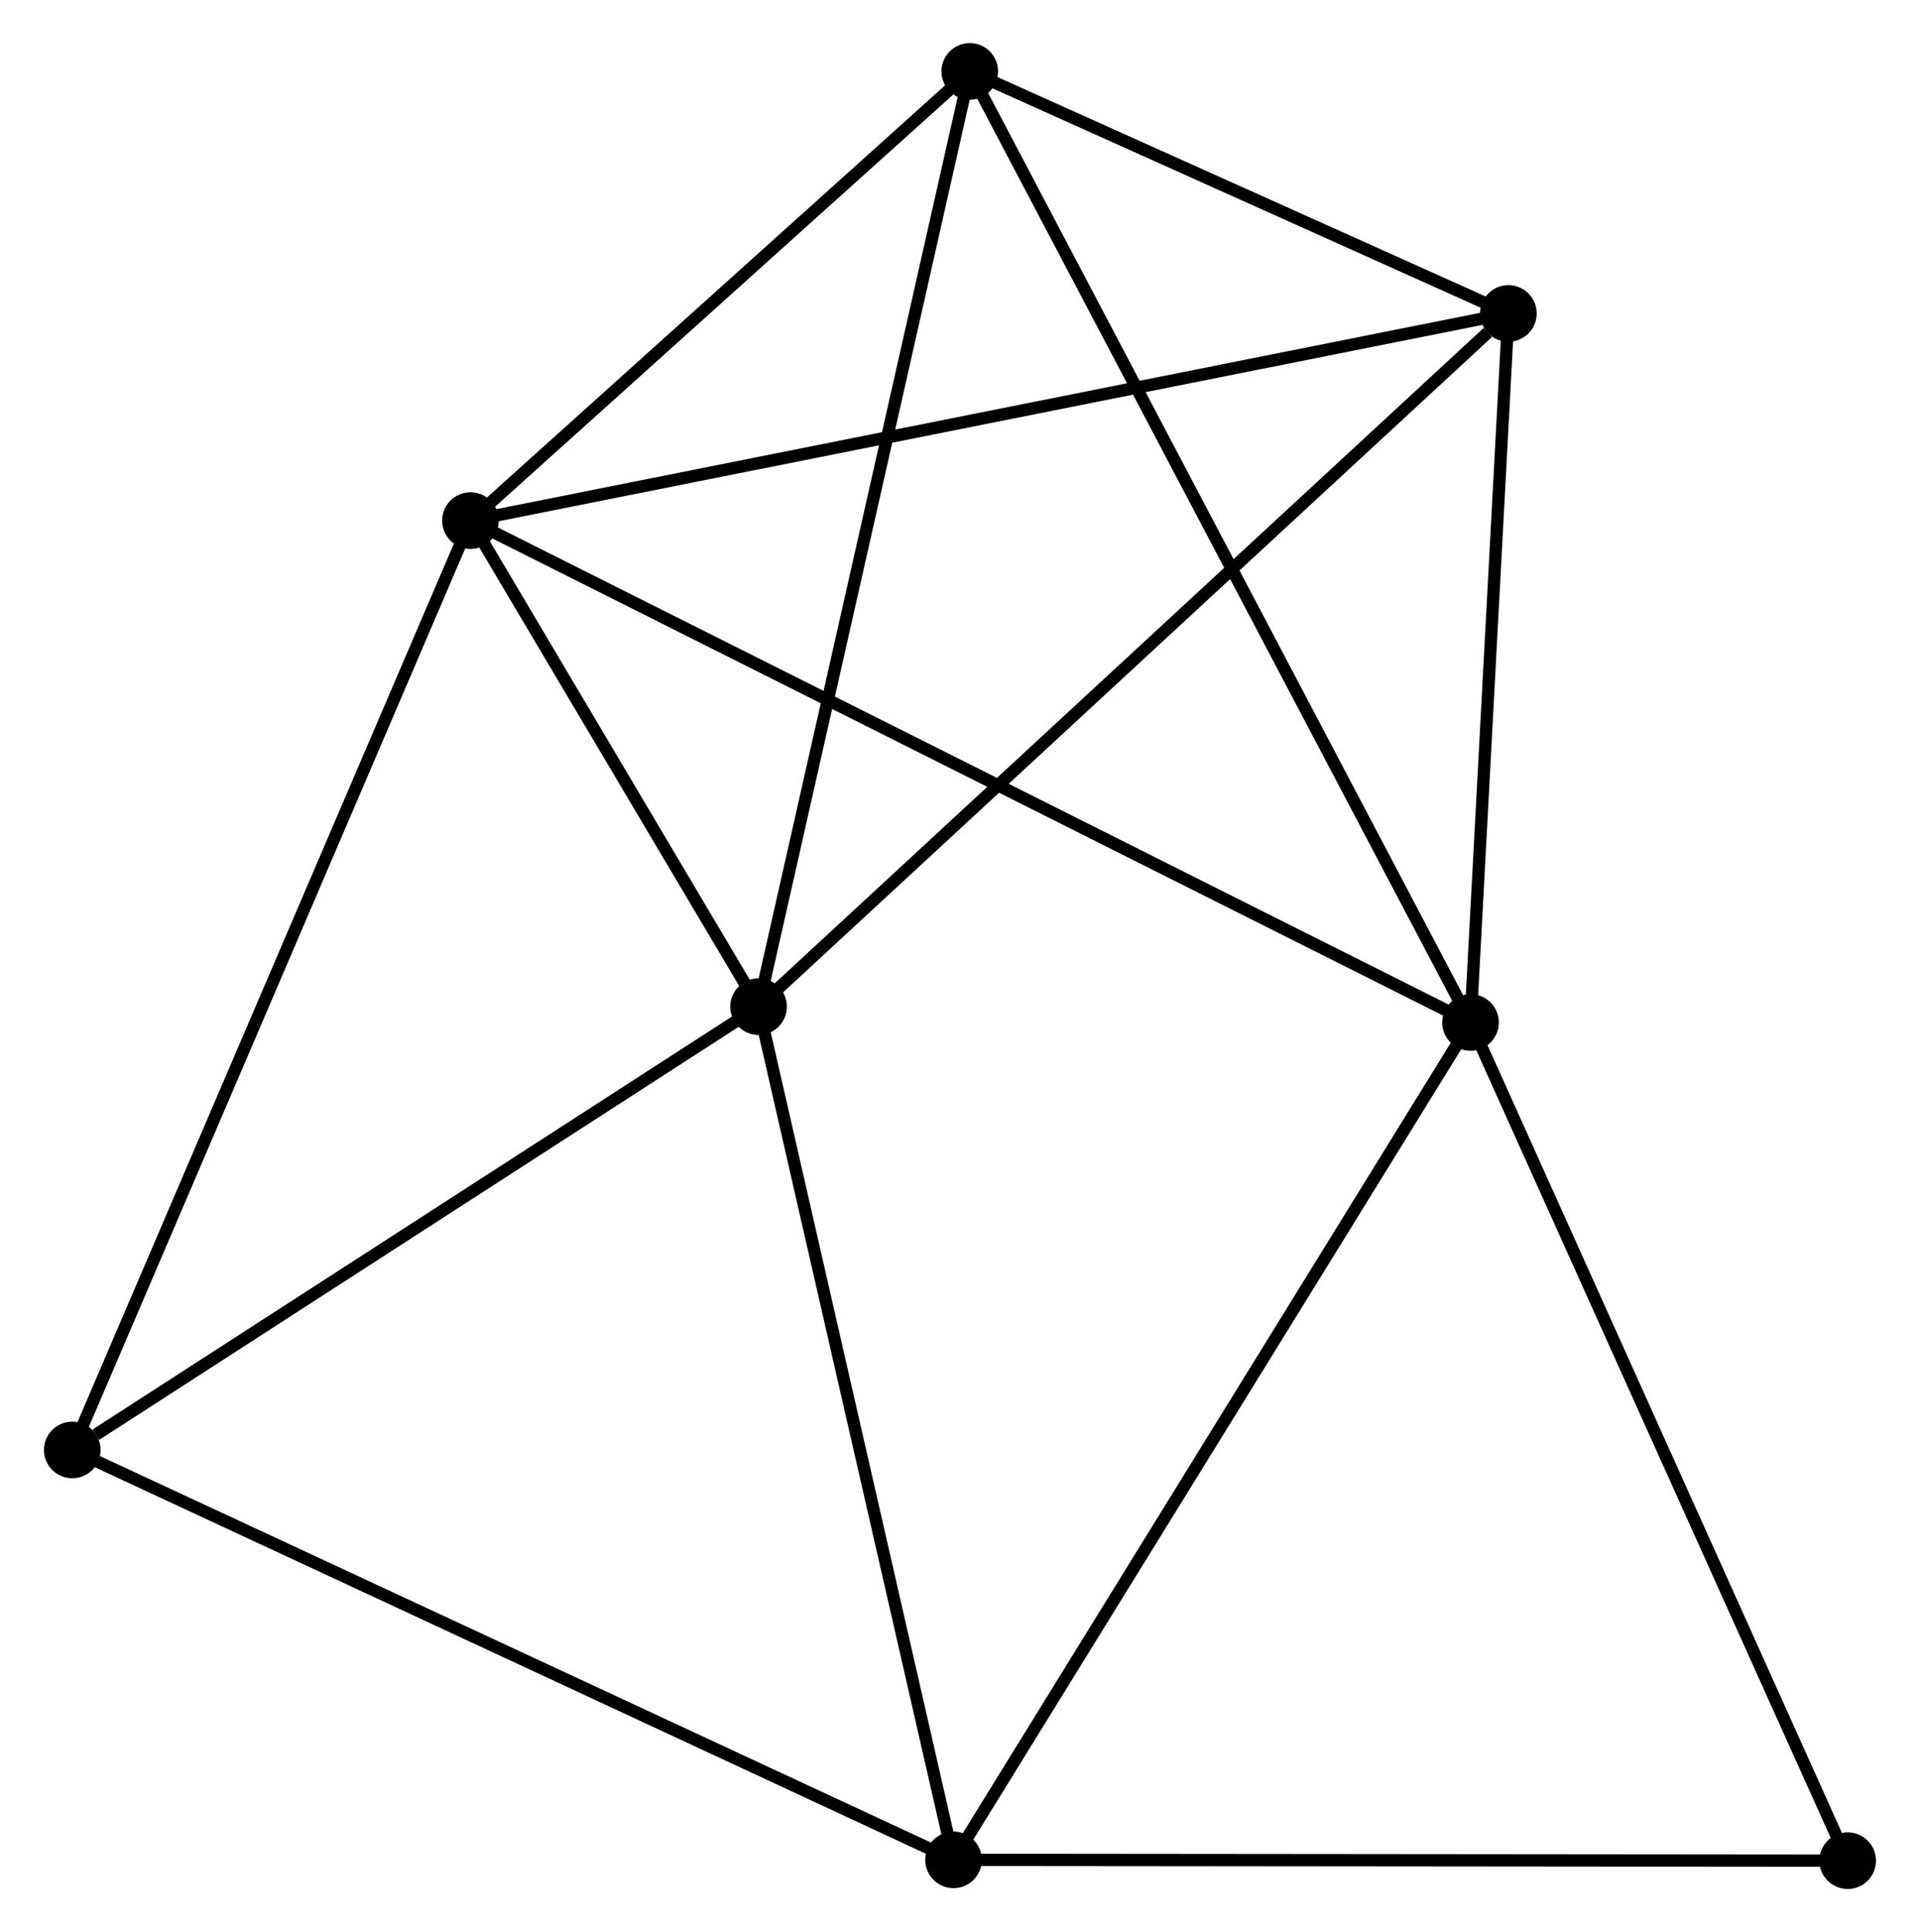<?xml version="1.0" encoding="UTF-8" standalone="no"?>
<!DOCTYPE svg PUBLIC "-//W3C//DTD SVG 1.1//EN"
 "http://www.w3.org/Graphics/SVG/1.1/DTD/svg11.dtd">
<!-- Generated by graphviz version 2.36.0 (20140111.2315)
 -->
<!-- Title: %3 Pages: 1 -->
<svg width="156pt" height="157pt"
 viewBox="0.00 0.00 155.82 156.96" xmlns="http://www.w3.org/2000/svg" xmlns:xlink="http://www.w3.org/1999/xlink">
<g id="graph0" class="graph" transform="scale(1 1) rotate(0) translate(4 152.964)">
<title>%3</title>
<!-- 0 -->
<g id="node1" class="node"><title>0</title>
<ellipse fill="black" stroke="black" cx="34.145" cy="-110.67" rx="1.8" ry="1.8"/>
</g>
<!-- 1 -->
<g id="node2" class="node"><title>1</title>
<ellipse fill="black" stroke="black" cx="115.38" cy="-69.897" rx="1.8" ry="1.8"/>
</g>
<!-- 0&#45;&#45;1 -->
<g id="edge1" class="edge"><title>0&#45;&#45;1</title>
<path fill="none" stroke="black" d="M35.842,-109.819C46.414,-104.512 103.148,-76.037 113.692,-70.744"/>
</g>
<!-- 2 -->
<g id="node3" class="node"><title>2</title>
<ellipse fill="black" stroke="black" cx="57.548" cy="-71.182" rx="1.8" ry="1.8"/>
</g>
<!-- 0&#45;&#45;2 -->
<g id="edge2" class="edge"><title>0&#45;&#45;2</title>
<path fill="none" stroke="black" d="M35.151,-108.973C39,-102.478 52.775,-79.237 56.573,-72.828"/>
</g>
<!-- 4 -->
<g id="node4" class="node"><title>4</title>
<ellipse fill="black" stroke="black" cx="74.704" cy="-147.164" rx="1.8" ry="1.8"/>
</g>
<!-- 0&#45;&#45;4 -->
<g id="edge3" class="edge"><title>0&#45;&#45;4</title>
<path fill="none" stroke="black" d="M35.495,-111.884C41.653,-117.425 67.054,-140.281 73.308,-145.908"/>
</g>
<!-- 5 -->
<g id="node5" class="node"><title>5</title>
<ellipse fill="black" stroke="black" cx="118.456" cy="-127.499" rx="1.8" ry="1.8"/>
</g>
<!-- 0&#45;&#45;5 -->
<g id="edge4" class="edge"><title>0&#45;&#45;5</title>
<path fill="none" stroke="black" d="M36.229,-111.086C47.894,-113.414 104.971,-124.807 116.445,-127.097"/>
</g>
<!-- 6 -->
<g id="node6" class="node"><title>6</title>
<ellipse fill="black" stroke="black" cx="1.8" cy="-35.168" rx="1.8" ry="1.8"/>
</g>
<!-- 0&#45;&#45;6 -->
<g id="edge5" class="edge"><title>0&#45;&#45;6</title>
<path fill="none" stroke="black" d="M33.346,-108.804C28.87,-98.358 6.973,-47.244 2.572,-36.969"/>
</g>
<!-- 1&#45;&#45;4 -->
<g id="edge7" class="edge"><title>1&#45;&#45;4</title>
<path fill="none" stroke="black" d="M114.53,-71.511C109.237,-81.567 80.829,-135.53 75.549,-145.559"/>
</g>
<!-- 1&#45;&#45;5 -->
<g id="edge8" class="edge"><title>1&#45;&#45;5</title>
<path fill="none" stroke="black" d="M115.482,-71.814C115.949,-80.559 117.876,-116.634 118.35,-125.516"/>
</g>
<!-- 3 -->
<g id="node7" class="node"><title>3</title>
<ellipse fill="black" stroke="black" cx="73.385" cy="-1.867" rx="1.8" ry="1.8"/>
</g>
<!-- 1&#45;&#45;3 -->
<g id="edge6" class="edge"><title>1&#45;&#45;3</title>
<path fill="none" stroke="black" d="M114.342,-68.216C108.582,-58.885 80.595,-13.546 74.541,-3.739"/>
</g>
<!-- 7 -->
<g id="node8" class="node"><title>7</title>
<ellipse fill="black" stroke="black" cx="146.016" cy="-1.8" rx="1.8" ry="1.8"/>
</g>
<!-- 1&#45;&#45;7 -->
<g id="edge9" class="edge"><title>1&#45;&#45;7</title>
<path fill="none" stroke="black" d="M116.137,-68.214C120.339,-58.875 140.757,-13.491 145.173,-3.675"/>
</g>
<!-- 2&#45;&#45;4 -->
<g id="edge11" class="edge"><title>2&#45;&#45;4</title>
<path fill="none" stroke="black" d="M57.973,-73.06C60.346,-83.572 71.961,-135.012 74.295,-145.352"/>
</g>
<!-- 2&#45;&#45;5 -->
<g id="edge12" class="edge"><title>2&#45;&#45;5</title>
<path fill="none" stroke="black" d="M59.054,-72.574C67.407,-80.298 108,-117.831 116.78,-125.949"/>
</g>
<!-- 2&#45;&#45;6 -->
<g id="edge13" class="edge"><title>2&#45;&#45;6</title>
<path fill="none" stroke="black" d="M55.694,-69.984C47.23,-64.516 12.315,-41.961 3.719,-36.407"/>
</g>
<!-- 2&#45;&#45;3 -->
<g id="edge10" class="edge"><title>2&#45;&#45;3</title>
<path fill="none" stroke="black" d="M58.005,-69.182C60.318,-59.06 70.711,-13.572 72.957,-3.743"/>
</g>
<!-- 4&#45;&#45;5 -->
<g id="edge16" class="edge"><title>4&#45;&#45;5</title>
<path fill="none" stroke="black" d="M76.585,-146.319C83.781,-143.085 109.532,-131.51 116.632,-128.319"/>
</g>
<!-- 3&#45;&#45;6 -->
<g id="edge14" class="edge"><title>3&#45;&#45;6</title>
<path fill="none" stroke="black" d="M71.616,-2.69C61.712,-7.297 13.249,-29.842 3.508,-34.373"/>
</g>
<!-- 3&#45;&#45;7 -->
<g id="edge15" class="edge"><title>3&#45;&#45;7</title>
<path fill="none" stroke="black" d="M75.481,-1.865C86.087,-1.855 133.75,-1.811 144.05,-1.802"/>
</g>
</g>
</svg>
